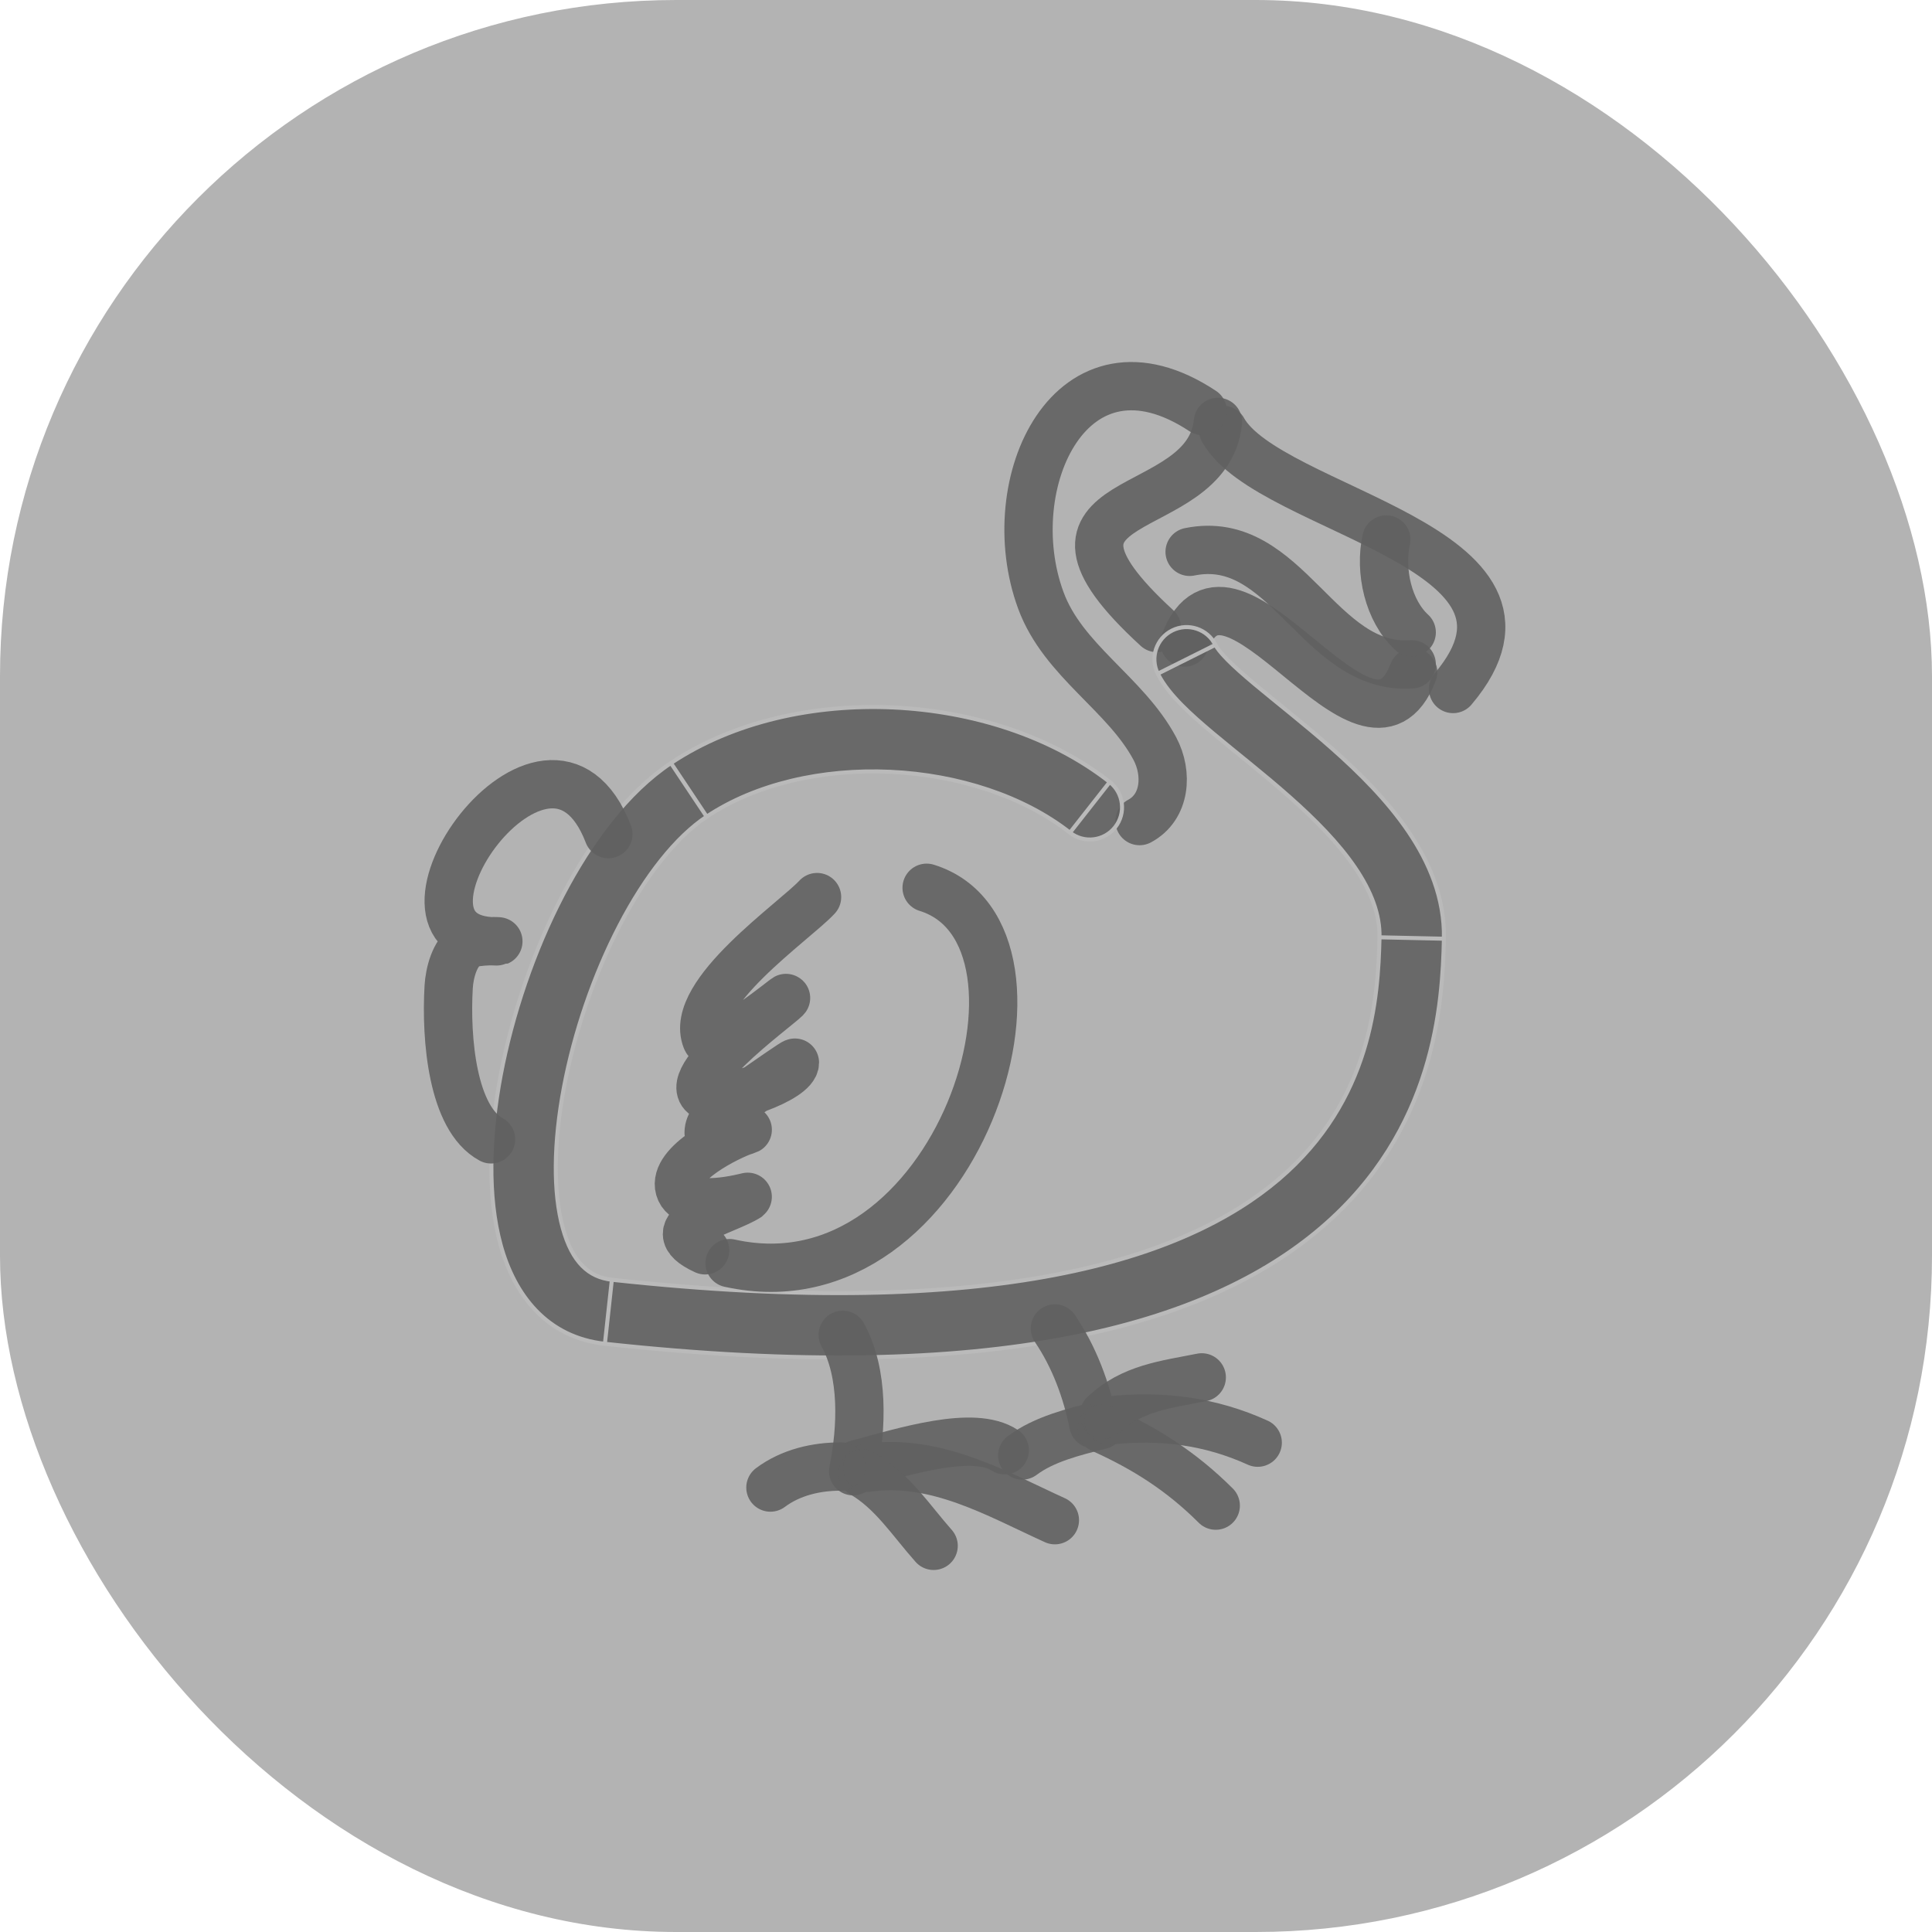 <svg width="64px" height="64px" viewBox="-40 -40 480.00 480.00" fill="none"
    xmlns="http://www.w3.org/2000/svg" stroke="#bababa"
    transform="rotate(0)matrix(1, 0, 0, 1, 0, 0)">

    <g id="SVGRepo_bgCarrier" stroke-width="0" transform="translate(0,0), scale(1)">

        <rect x="-40" y="-40" width="480.00" height="480.00" rx="168" fill="#b3b3b3" strokewidth="0" />

    </g>

    <g id="SVGRepo_tracerCarrier" stroke-linecap="round" stroke-linejoin="round" stroke="#CCCCCC"
        stroke-width="0.8" />

    <g id="SVGRepo_iconCarrier">
        <path d="M262.593 64.826C260.038 90.238 208.837 80.64 247.447 116.033" stroke="#616161"
            stroke-opacity="0.9" stroke-width="12" stroke-linecap="round" stroke-linejoin="round" />
        <path d="M263.855 66.808C275.157 87.155 351.063 95.662 321.012 131.178" stroke="#616161"
            stroke-opacity="0.9" stroke-width="12" stroke-linecap="round" stroke-linejoin="round" />
        <path d="M255.56 97.1C279.71 92.18 287.509 126.707 310.734 125.048" stroke="#616161"
            stroke-opacity="0.9" stroke-width="12" stroke-linecap="round" stroke-linejoin="round" />
        <path d="M254.298 119.638C265.609 89.871 299.669 156.736 311.095 127.031" stroke="#616161"
            stroke-opacity="0.9" stroke-width="12" stroke-linecap="round" stroke-linejoin="round" />
        <path d="M304.424 94.035C302.701 101.885 304.929 111.793 310.734 117.114" stroke="#616161"
            stroke-opacity="0.9" stroke-width="12" stroke-linecap="round" stroke-linejoin="round" />
        <path
            d="M258.806 62.121C226.221 40.554 207.879 80.088 218.598 109.181C224.118 124.164 239.63 132.321 246.906 145.964C250.227 152.191 249.58 160.548 243.119 163.994"
            stroke="#616161" stroke-opacity="0.9" stroke-width="12" stroke-linecap="round"
            stroke-linejoin="round" />
        <path
            d="M225.827 166.87C229.302 169.599 234.331 168.994 237.06 165.519C239.788 162.044 239.184 157.015 235.709 154.286L225.827 166.87ZM131.136 156.234L126.698 149.578L126.698 149.578L131.136 156.234ZM111.151 285.905L110.286 293.858L110.286 293.858L111.151 285.905ZM261.963 120.218C259.987 116.266 255.182 114.664 251.23 116.64C247.278 118.616 245.676 123.421 247.652 127.373L261.963 120.218ZM126.698 149.578C115.924 156.761 106.792 168.984 99.749 182.522C92.633 196.202 87.257 211.982 84.397 227.129C81.565 242.135 81.061 257.272 84.402 269.37C87.817 281.737 95.84 292.287 110.286 293.858L112.016 277.952C106.322 277.333 102.18 273.64 99.824 265.11C97.394 256.311 97.514 243.898 100.12 230.096C102.698 216.436 107.574 202.15 113.944 189.905C120.387 177.519 127.975 167.956 135.573 162.891L126.698 149.578ZM110.286 293.858C207.396 304.425 259.898 289.204 288.144 265.111C316.652 240.795 318.385 209.19 318.733 193.22L302.736 192.871C302.405 208.064 300.699 233.373 277.761 252.938C254.562 272.726 207.612 288.354 112.016 277.952L110.286 293.858ZM318.733 193.22C318.951 183.21 315.109 174.234 309.876 166.537C304.657 158.86 297.723 151.967 290.935 145.961C284.274 140.066 276.974 134.377 271.713 129.97C268.96 127.664 266.685 125.651 264.935 123.874C263.11 122.02 262.269 120.832 261.963 120.218L247.652 127.373C249.084 130.238 251.317 132.848 253.535 135.101C255.829 137.43 258.57 139.832 261.439 142.236C267.422 147.248 273.796 152.159 280.332 157.943C286.742 163.614 292.528 169.477 296.645 175.533C300.748 181.568 302.858 187.299 302.736 192.871L318.733 193.22ZM235.709 154.286C221.064 142.787 201.4 136.667 181.946 135.769C162.495 134.872 142.33 139.156 126.698 149.578L135.573 162.891C147.743 154.778 164.328 150.974 181.209 151.752C198.088 152.531 214.339 157.85 225.827 166.87L235.709 154.286Z"
            fill="#616161" fill-opacity="0.9" />
        <path d="M190.22 180.563C227.428 192.069 197.871 286.4 141.273 273.824" stroke="#616161"
            stroke-opacity="0.9" stroke-width="12" stroke-linecap="round" stroke-linejoin="round" />
        <path
            d="M162.994 182.88C157.494 188.856 130.967 206.932 135.48 218.215C137.407 223.032 156.982 206.271 155.175 208.078C152.757 210.496 126.171 229.788 136.349 232.697C140.29 233.823 157.492 228.177 157.492 224.008C157.492 223.736 150.705 228.528 145.907 231.828C143.051 233.79 136.059 237.131 136.059 241.385C136.059 244.481 148.264 239.827 145.327 240.806C141.096 242.217 127.038 249.056 128.819 255.288C130.627 261.616 146.082 257.198 145.907 257.315C140.55 260.886 122.303 264.78 135.19 270.638"
            stroke="#616161" stroke-opacity="0.9" stroke-width="12" stroke-linecap="round"
            stroke-linejoin="round" />
        <path d="M169.366 291.636C174.684 301.244 174.126 314.76 171.973 325.523" stroke="#616161"
            stroke-opacity="0.9" stroke-width="12" stroke-linecap="round" stroke-linejoin="round" />
        <path d="M172.842 323.784C184.868 320.568 201.924 315.175 209.625 320.309" stroke="#616161"
            stroke-opacity="0.9" stroke-width="12" stroke-linecap="round" stroke-linejoin="round" />
        <path d="M175.448 324.654C192.64 322.249 207.693 331.148 222.079 337.687" stroke="#616161"
            stroke-opacity="0.9" stroke-width="12" stroke-linecap="round" stroke-linejoin="round" />
        <path d="M174.29 326.102C181.757 330.459 186.349 337.749 191.957 344.059" stroke="#616161"
            stroke-opacity="0.9" stroke-width="12" stroke-linecap="round" stroke-linejoin="round" />
        <path d="M169.077 324.364C162.854 324.301 156.418 325.822 151.41 329.578" stroke="#616161"
            stroke-opacity="0.9" stroke-width="12" stroke-linecap="round" stroke-linejoin="round" />
        <path d="M222.079 290.043C226.916 297.159 229.968 305.448 231.636 313.792" stroke="#616161"
            stroke-opacity="0.9" stroke-width="12" stroke-linecap="round" stroke-linejoin="round" />
        <path d="M233.374 314.082C226.879 315.723 219.433 317.514 213.969 321.612" stroke="#616161"
            stroke-opacity="0.9" stroke-width="12" stroke-linecap="round" stroke-linejoin="round" />
        <path d="M233.664 314.952C244.369 319.742 253.54 325.559 262.048 334.067" stroke="#616161"
            stroke-opacity="0.9" stroke-width="12" stroke-linecap="round" stroke-linejoin="round" />
        <path d="M235.402 312.923C248.645 311.491 260.761 313.102 272.474 318.426" stroke="#616161"
            stroke-opacity="0.9" stroke-width="12" stroke-linecap="round" stroke-linejoin="round" />
        <path d="M234.243 311.475C241.177 304.84 249.709 303.98 258.572 302.207" stroke="#616161"
            stroke-opacity="0.9" stroke-width="12" stroke-linecap="round" stroke-linejoin="round" />
        <path
            d="M111.151 167.24C96.14 128.169 49.929 193.885 83.347 193.885C85.778 193.885 78.191 193.504 76.106 194.755C72.9 196.678 71.668 201.855 71.472 205.181C70.707 218.183 72.421 237.875 82.002 243.069"
            stroke="#616161" stroke-opacity="0.9" stroke-width="12" stroke-linecap="round"
            stroke-linejoin="round" />
    </g>
</svg>
